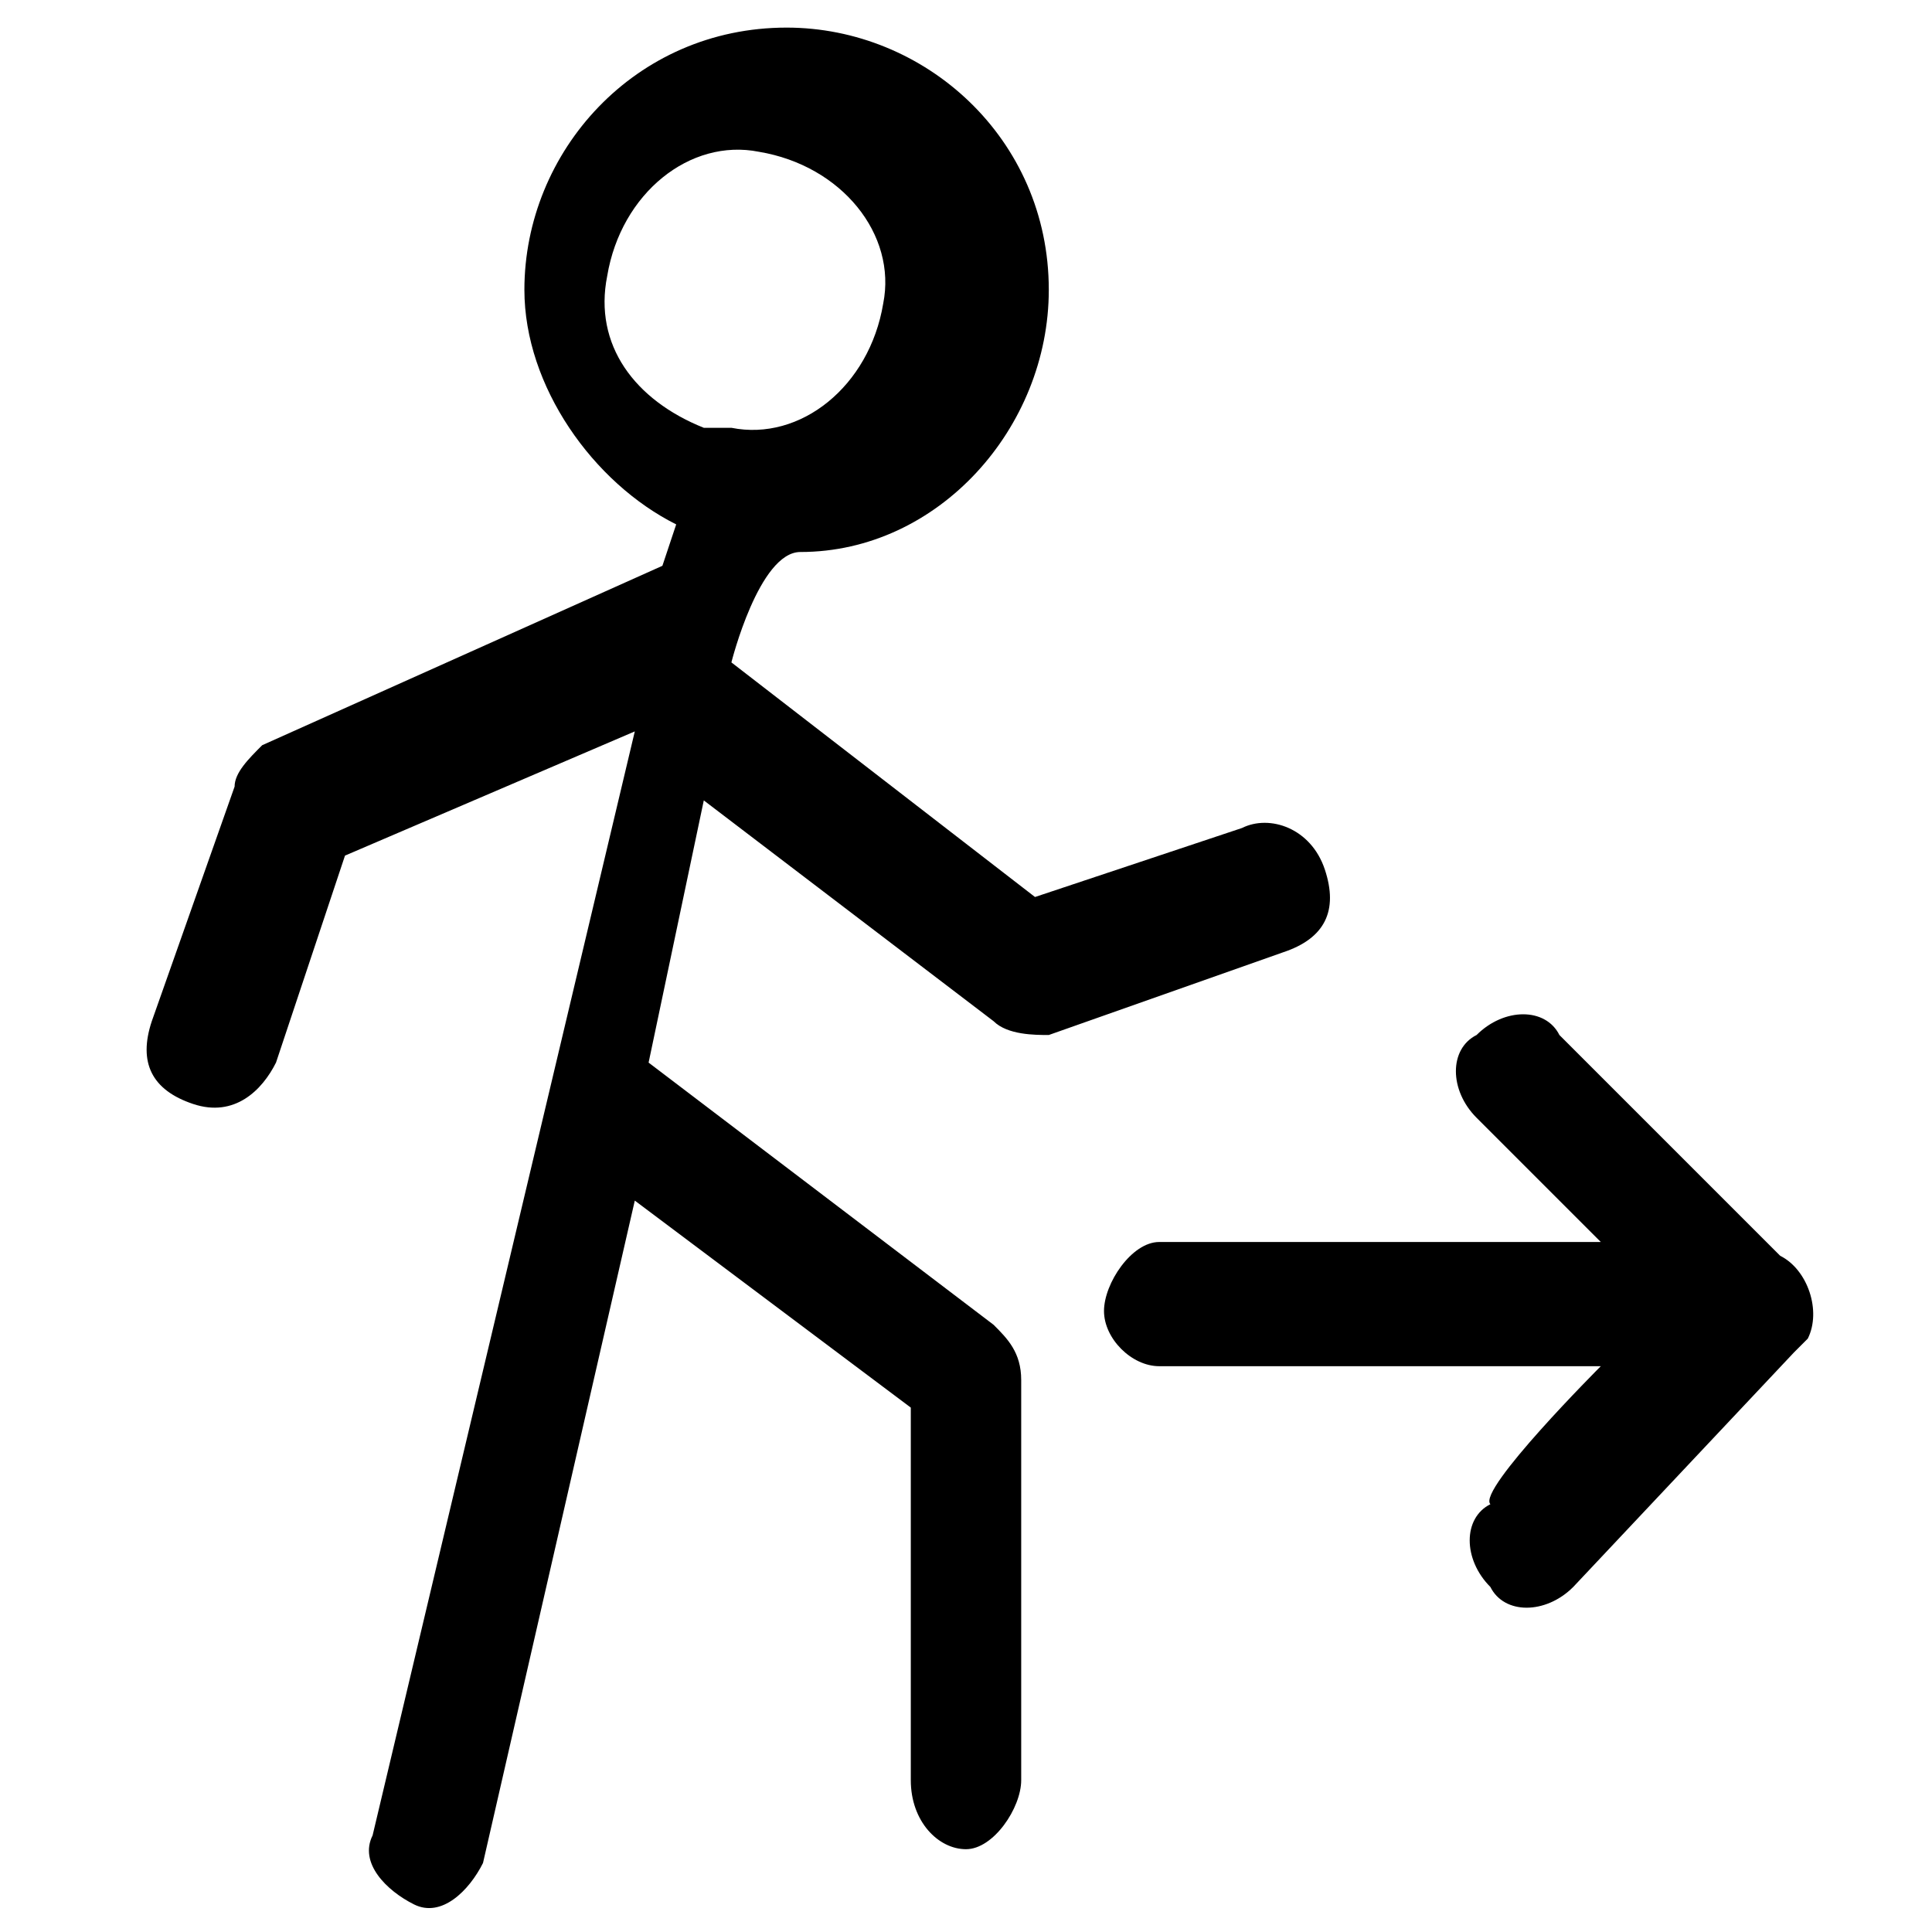 <?xml version="1.0" encoding="utf-8"?>
<svg version="1.1" id="Layer_1" focusable="false" xmlns="http://www.w3.org/2000/svg" xmlns:xlink="http://www.w3.org/1999/xlink"
	 x="0px" y="0px" viewBox="-242.8 447 14 14" style="enable-background:new -242.8 447 14 14;" xml:space="preserve">
<path d="M-237.5,451.8l2.2,1.7l1.5-0.5c0.2-0.1,0.5,0,0.6,0.3s0,0.5-0.3,0.6l0,0l-1.7,0.6c-0.1,0-0.3,0-0.4-0.1l-2.1-1.6l-0.4,1.9
	l2.5,1.9c0.1,0.1,0.2,0.2,0.2,0.4v2.9c0,0.2-0.2,0.5-0.4,0.5c-0.2,0-0.4-0.2-0.4-0.5v-2.7l-2-1.5l-1.1,4.8c-0.1,0.2-0.3,0.4-0.5,0.3
	s-0.4-0.3-0.3-0.5l0,0l1.9-8l-2.1,0.9l-0.5,1.5c-0.1,0.2-0.3,0.4-0.6,0.3s-0.4-0.3-0.3-0.6c0,0,0,0,0,0l0.6-1.7
	c0-0.1,0.1-0.2,0.2-0.3l2.9-1.3c0,0,0,0,0,0l0.1-0.3c-0.6-0.3-1.1-1-1.1-1.7c0-1,0.8-1.9,1.9-1.9c1,0,1.9,0.8,1.9,1.9
	c0,1-0.8,1.9-1.8,1.9C-237.3,451-237.5,451.8-237.5,451.8z M-237.5,450.1c0.5,0.1,1-0.3,1.1-0.9c0.1-0.5-0.3-1-0.9-1.1
	c-0.5-0.1-1,0.3-1.1,0.9c-0.1,0.5,0.2,0.9,0.7,1.1C-237.6,450.1-237.5,450.1-237.5,450.1z M-231.2,456.9h-3.2
	c-0.2,0-0.4-0.2-0.4-0.4s0.2-0.5,0.4-0.5h3.2l-0.9-0.9c-0.2-0.2-0.2-0.5,0-0.6c0.2-0.2,0.5-0.2,0.6,0l1.6,1.6
	c0.2,0.1,0.3,0.4,0.2,0.6c0,0-0.1,0.1-0.1,0.1l0,0l-1.6,1.7c-0.2,0.2-0.5,0.2-0.6,0c-0.2-0.2-0.2-0.5,0-0.6
	C-232.1,457.8-231.2,456.9-231.2,456.9z"/>
</svg>
